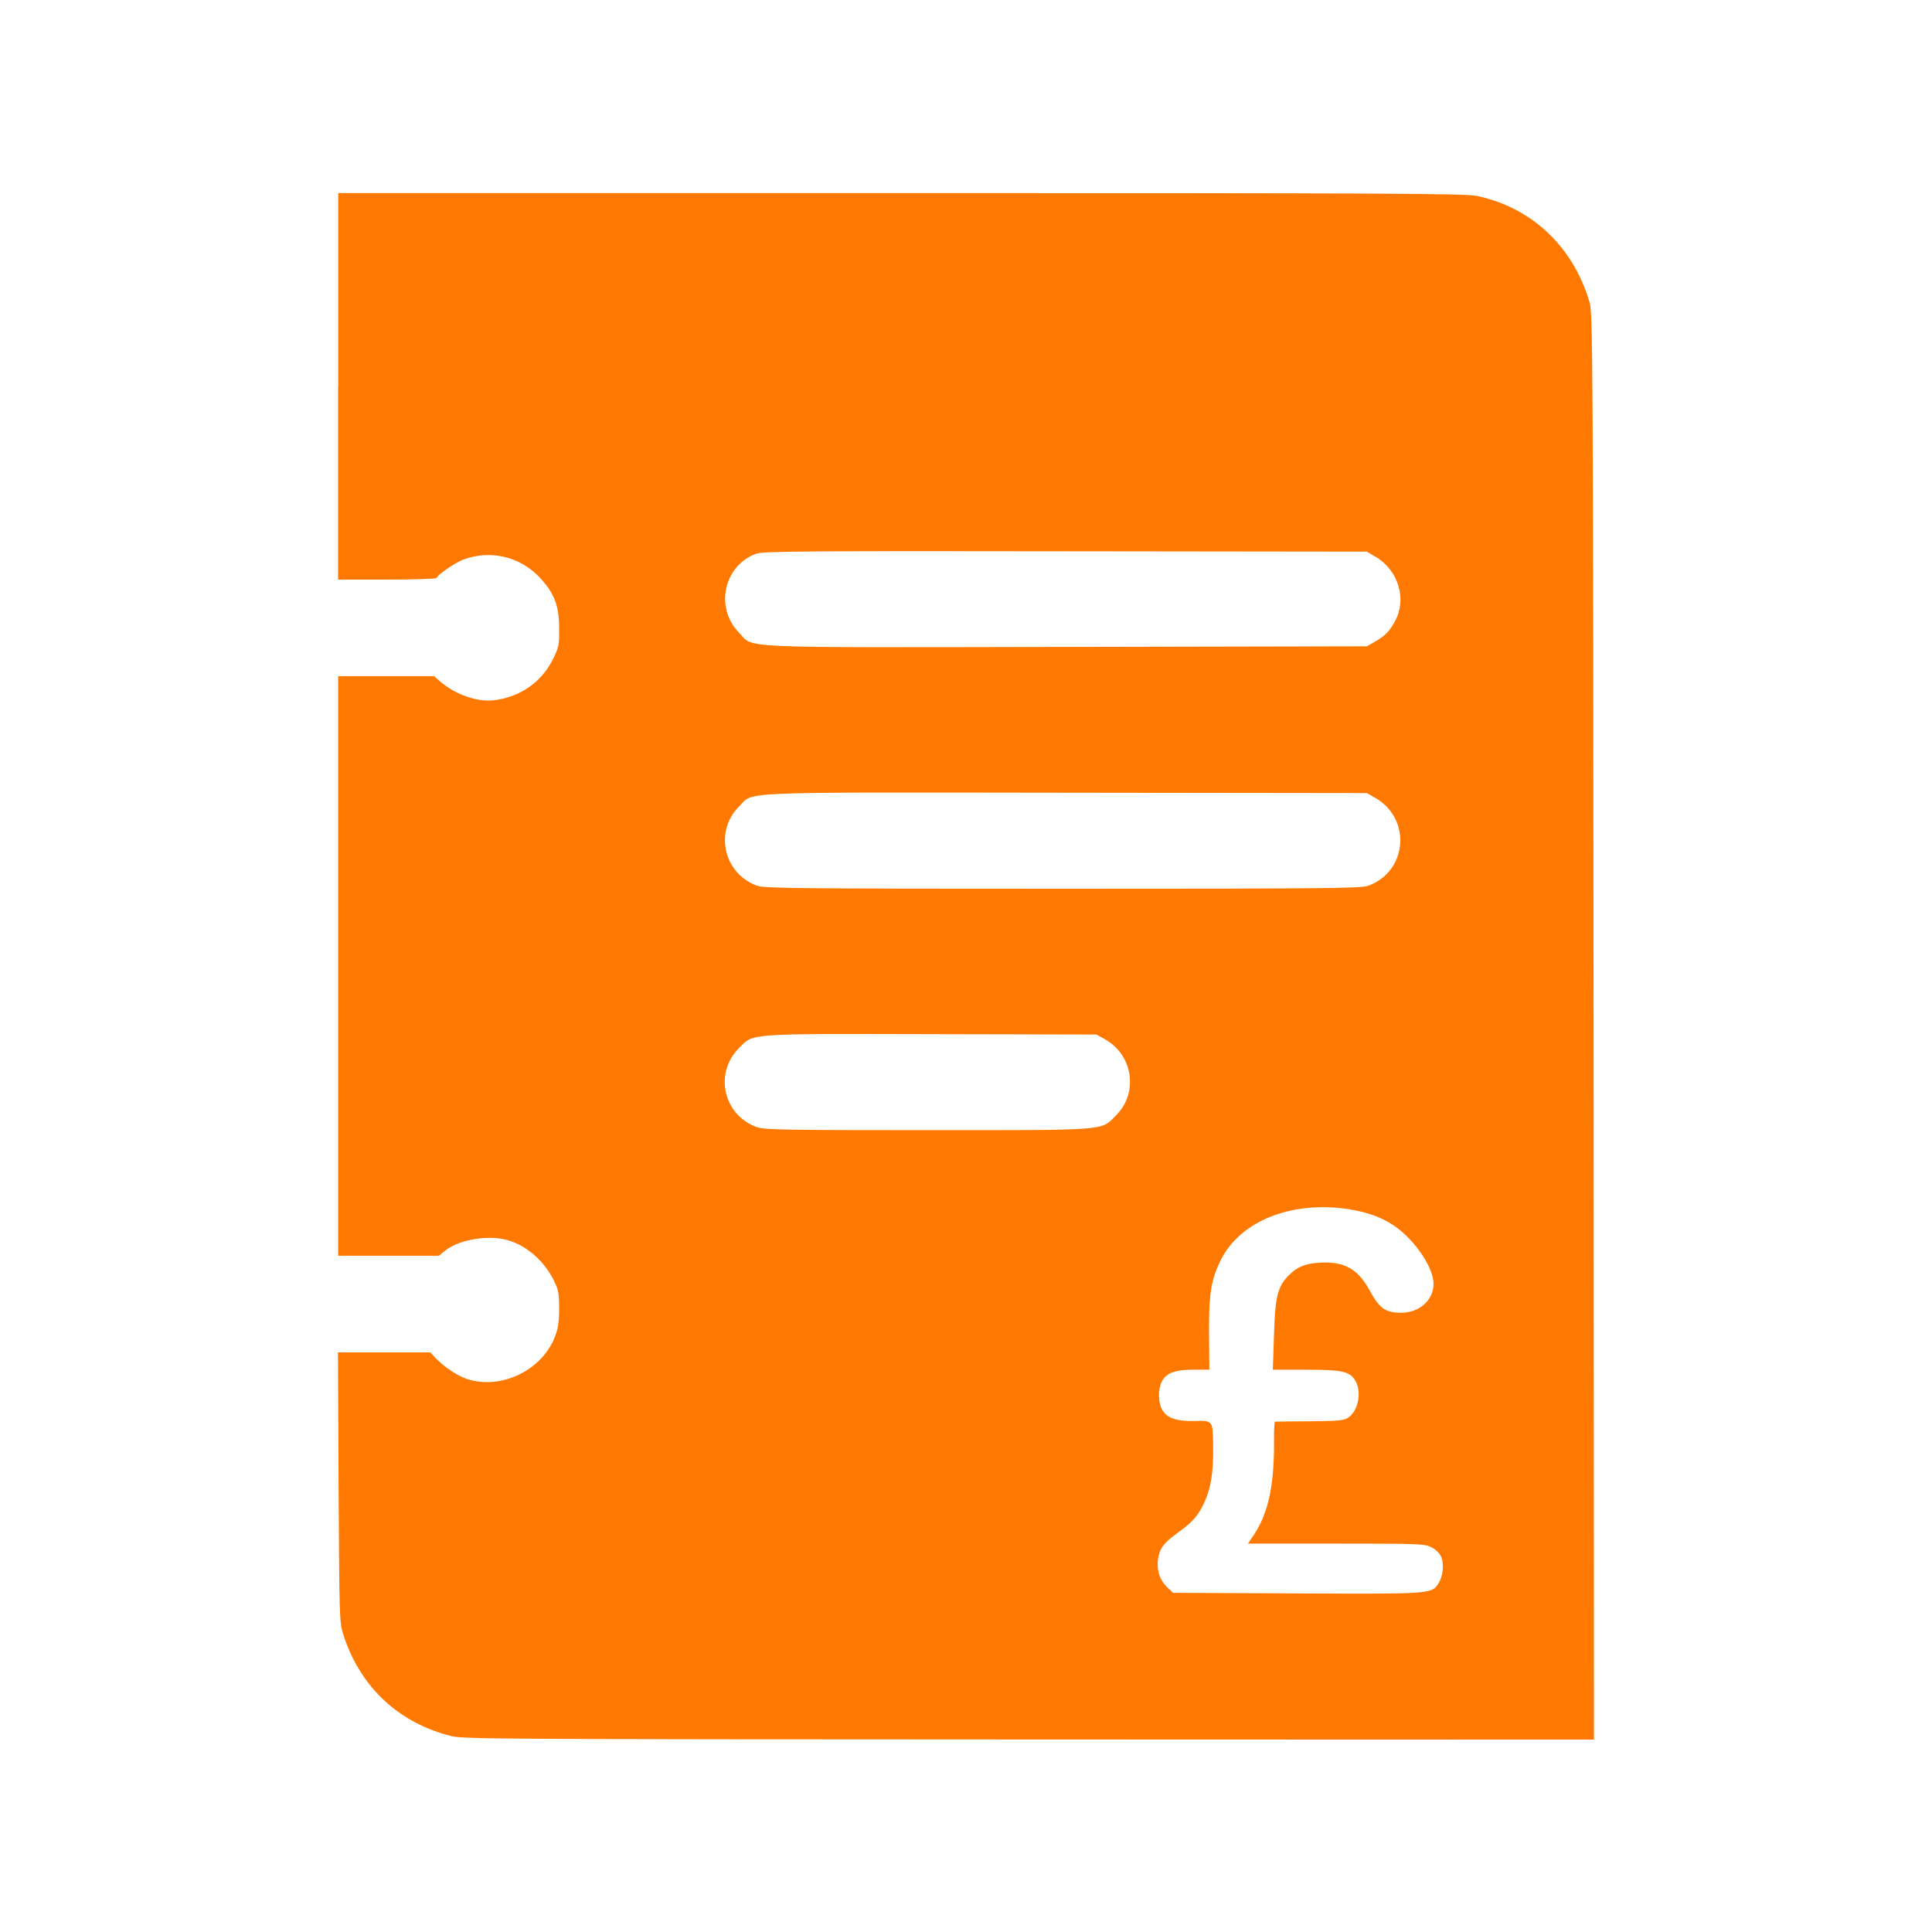 <!-- Generated by IcoMoon.io -->
<svg version="1.1" xmlns="http://www.w3.org/2000/svg" width="32" height="32" viewBox="0 0 32 32">
<title>my_bill_uk</title>
<path fill="#ff7900" d="M5.6 6.4v3.2h0.816c0.448 0 0.816-0.013 0.816-0.026 0-0.042 0.298-0.25 0.432-0.301 0.445-0.173 0.947-0.058 1.274 0.291 0.24 0.256 0.323 0.467 0.323 0.835 0.003 0.282-0.003 0.32-0.102 0.518-0.189 0.384-0.547 0.63-0.982 0.682-0.278 0.032-0.643-0.099-0.893-0.317l-0.093-0.083h-1.59v9.6h1.67l0.093-0.077c0.208-0.176 0.666-0.266 0.989-0.195 0.33 0.070 0.656 0.342 0.822 0.685 0.077 0.157 0.086 0.218 0.086 0.467 0 0.218-0.019 0.33-0.070 0.464-0.218 0.554-0.883 0.877-1.446 0.701-0.154-0.048-0.378-0.195-0.509-0.33l-0.112-0.115h-1.526l0.010 2.23c0.013 2.157 0.013 2.24 0.077 2.442 0.278 0.87 0.918 1.469 1.798 1.686 0.195 0.048 0.998 0.051 9.568 0.054l9.35 0.003-0.006-11.808c-0.010-11.219-0.013-11.818-0.067-12-0.272-0.922-0.957-1.568-1.862-1.76-0.195-0.042-1.462-0.048-9.542-0.048h-9.322v3.2zM22.79 9.226c0.374 0.224 0.515 0.701 0.314 1.066-0.096 0.173-0.154 0.23-0.32 0.33l-0.144 0.083-4.973 0.010c-5.61 0.010-5.171 0.029-5.43-0.24-0.403-0.416-0.246-1.114 0.294-1.306 0.106-0.038 0.928-0.045 5.117-0.038l4.992 0.006 0.15 0.090zM22.79 13.222c0.595 0.352 0.515 1.219-0.131 1.45-0.122 0.042-0.739 0.048-5.059 0.048-4.272 0-4.938-0.006-5.056-0.048-0.554-0.195-0.72-0.899-0.304-1.312 0.253-0.253-0.179-0.237 5.408-0.23l4.992 0.006 0.15 0.086zM18.288 17.206c0.477 0.256 0.576 0.893 0.195 1.27-0.253 0.256-0.106 0.243-3.126 0.243-2.314 0-2.694-0.006-2.816-0.048-0.56-0.198-0.72-0.896-0.298-1.315 0.243-0.243 0.099-0.234 3.181-0.227l2.736 0.006 0.128 0.070zM22.355 20.032c0.445 0.070 0.755 0.227 1.021 0.522 0.221 0.243 0.368 0.528 0.368 0.71 0 0.272-0.234 0.48-0.544 0.48-0.253-0.003-0.352-0.074-0.512-0.365-0.195-0.365-0.429-0.493-0.848-0.464-0.221 0.013-0.365 0.074-0.499 0.214-0.182 0.186-0.221 0.352-0.24 0.992l-0.019 0.566h0.547c0.598 0 0.717 0.026 0.813 0.17 0.115 0.176 0.064 0.493-0.099 0.614-0.077 0.058-0.141 0.064-0.646 0.070-0.307 0-0.57 0.006-0.579 0.006-0.010 0.003-0.019 0.15-0.016 0.33 0.003 0.765-0.102 1.222-0.371 1.6l-0.061 0.090h1.459c1.382 0 1.466 0.003 1.581 0.061 0.074 0.038 0.138 0.102 0.163 0.163 0.048 0.118 0.026 0.323-0.048 0.435-0.115 0.176-0.096 0.176-2.336 0.166l-2.061-0.010-0.096-0.093c-0.122-0.118-0.173-0.272-0.154-0.451 0.026-0.189 0.093-0.282 0.33-0.451 0.243-0.176 0.336-0.278 0.438-0.499 0.112-0.24 0.154-0.515 0.147-0.938-0.006-0.432 0.003-0.422-0.333-0.413-0.272 0.003-0.432-0.051-0.506-0.179-0.074-0.122-0.077-0.346-0.010-0.477 0.074-0.141 0.218-0.195 0.531-0.195h0.256l-0.006-0.602c-0.003-0.675 0.035-0.899 0.208-1.238 0.333-0.637 1.181-0.963 2.122-0.816z"></path>
</svg>
